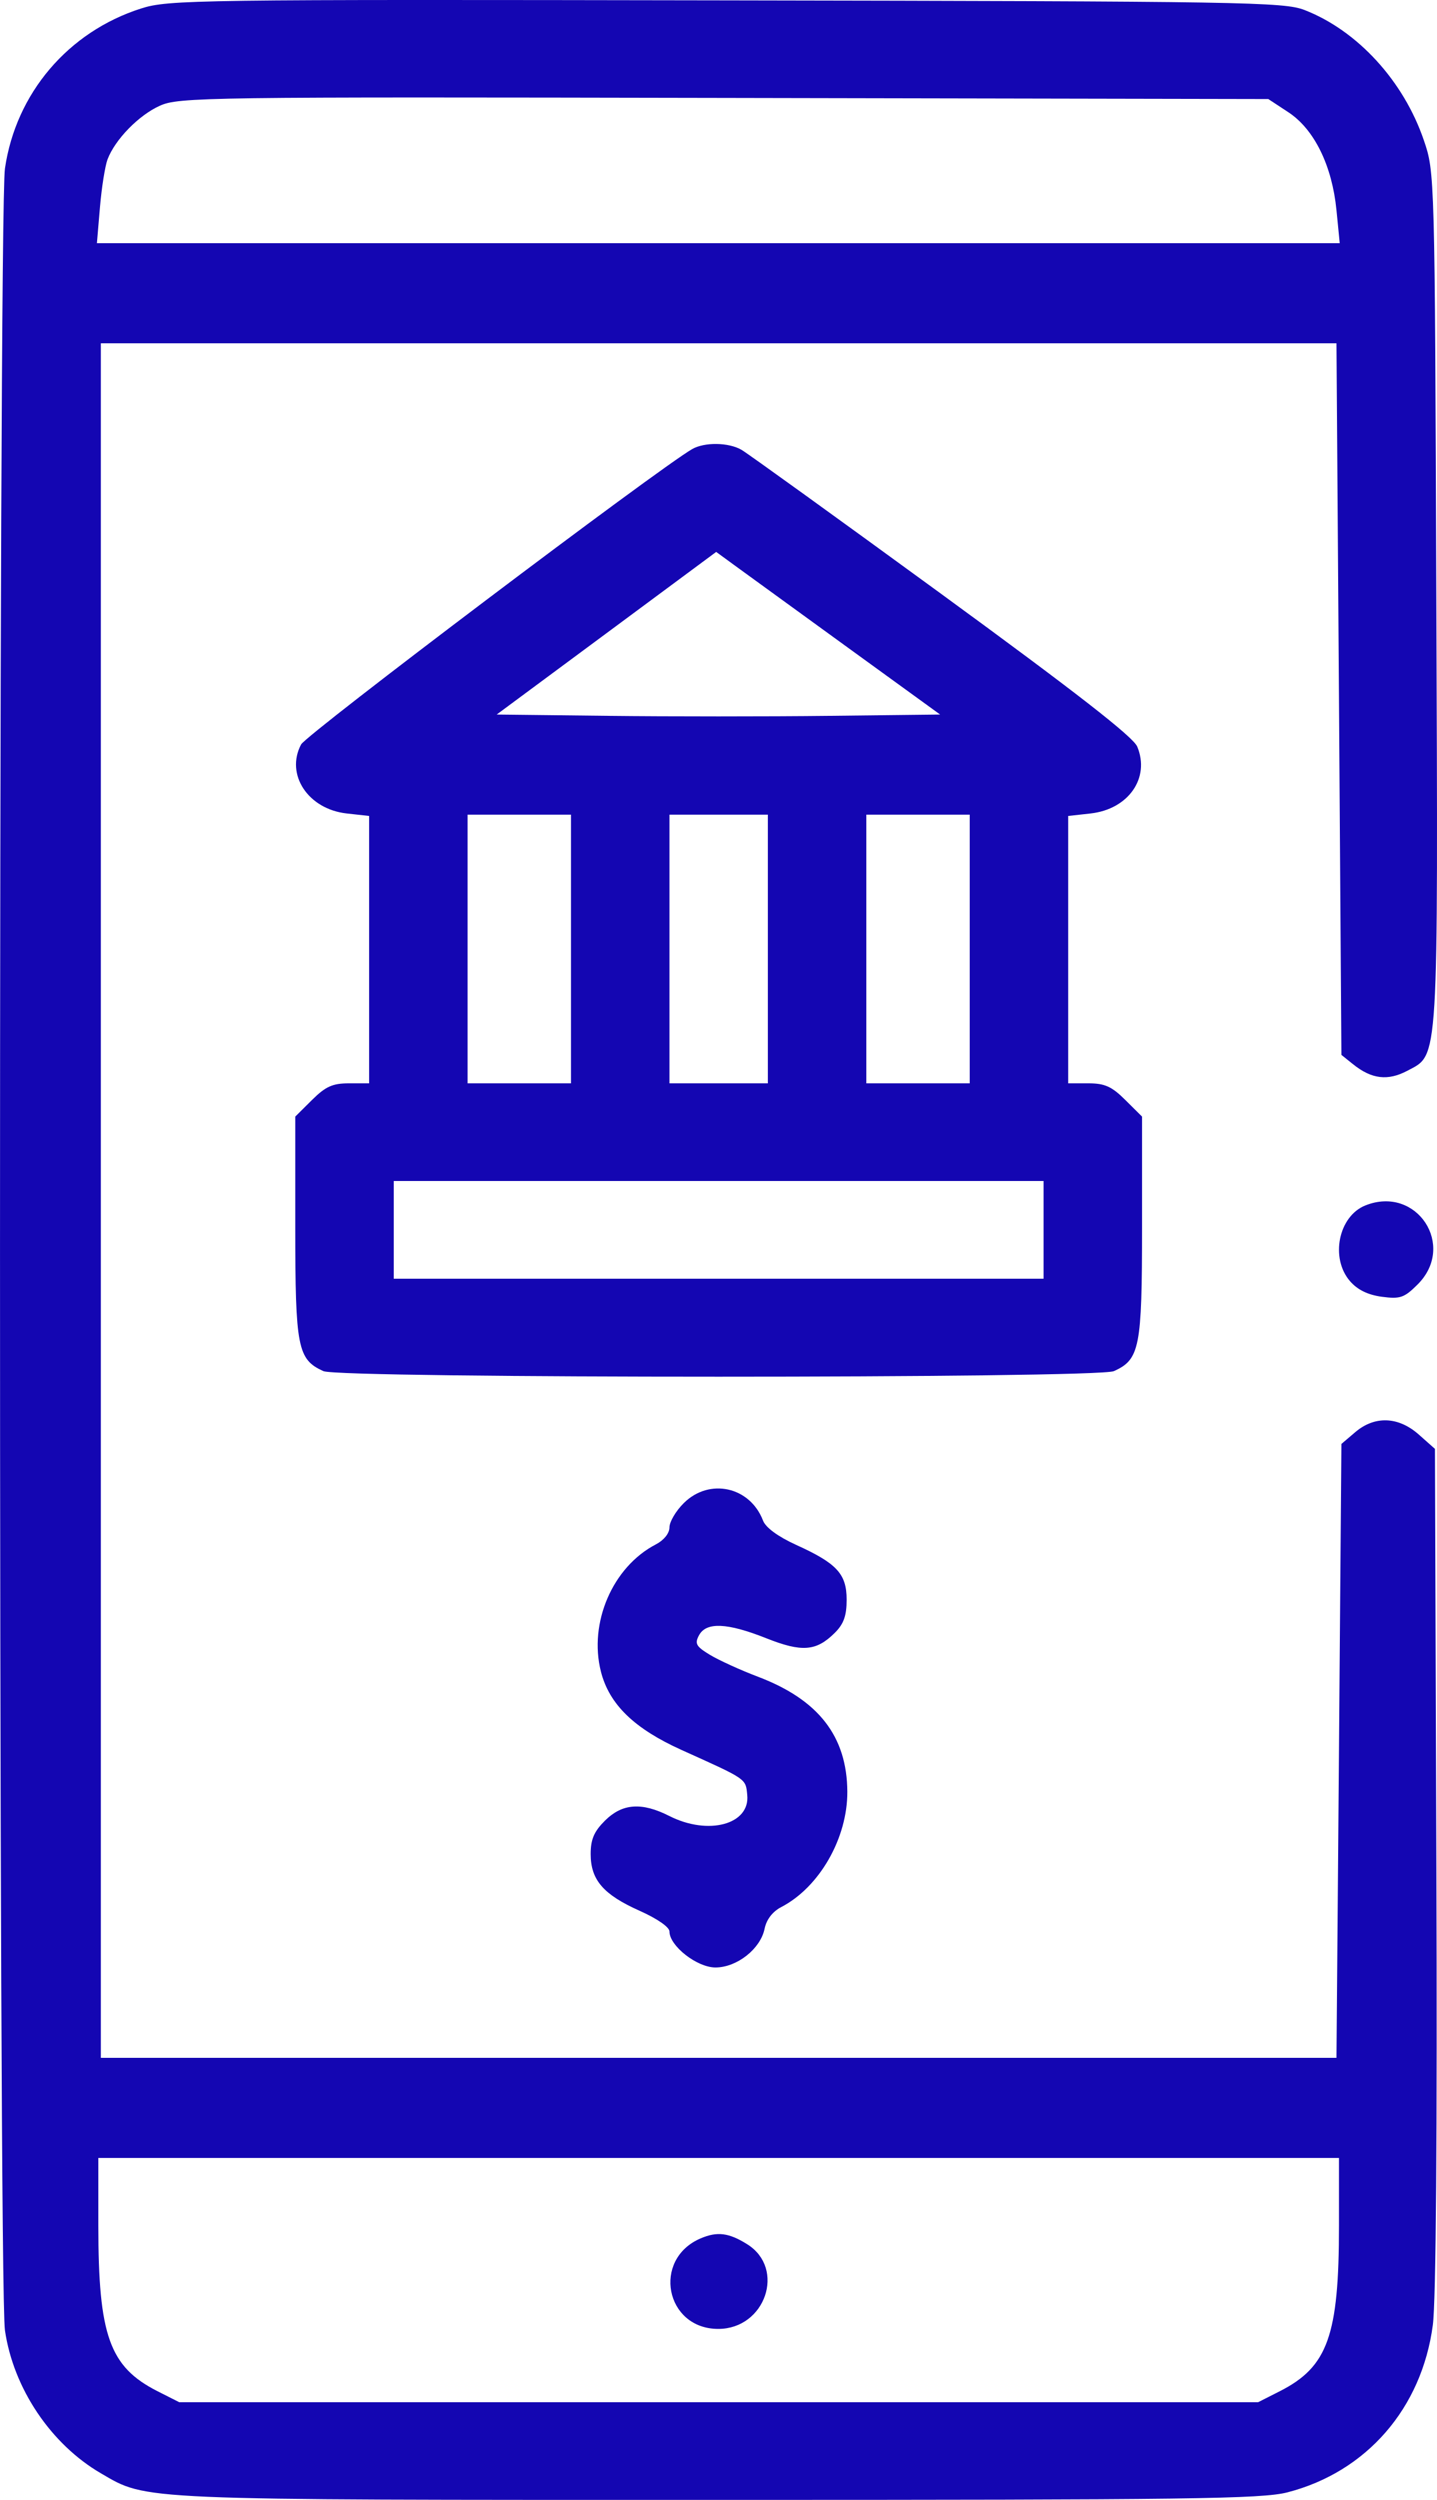 <svg width="23" height="40" viewBox="0 0 23 40" fill="none" xmlns="http://www.w3.org/2000/svg">
<path fill-rule="evenodd" clip-rule="evenodd" d="M2.258 0.136C1.092 0.508 0.254 1.492 0.079 2.697C-0.026 3.418 -0.026 36.565 0.079 37.286C0.214 38.215 0.814 39.108 1.614 39.574C2.363 40.01 2.132 40 11.503 40C19.052 40 20.196 39.985 20.607 39.879C21.872 39.552 22.756 38.535 22.933 37.204C22.984 36.822 23.005 34.137 22.99 29.892L22.967 23.183L22.71 22.955C22.382 22.664 22.003 22.65 21.691 22.916L21.47 23.104L21.431 28.015L21.391 32.927H11.503H1.614V19.21V5.493H11.503H21.391L21.431 11.186L21.47 16.879L21.657 17.029C21.955 17.268 22.214 17.299 22.529 17.131C23.031 16.864 23.017 17.099 22.989 9.56C22.965 2.78 22.964 2.756 22.79 2.246C22.467 1.297 21.727 0.489 20.879 0.16C20.549 0.032 19.911 0.021 11.621 0.006C3.113 -0.01 2.696 -0.004 2.258 0.136ZM20.621 1.796C21.035 2.068 21.321 2.65 21.391 3.363L21.443 3.891H11.497H1.551L1.6 3.315C1.627 2.998 1.682 2.653 1.722 2.548C1.844 2.23 2.22 1.845 2.556 1.693C2.86 1.555 3.268 1.549 11.587 1.567L20.3 1.585L20.621 1.796ZM11.078 7.186C10.53 7.502 4.905 11.749 4.819 11.912C4.565 12.393 4.931 12.947 5.549 13.016L5.908 13.056V15.195V17.334H5.585C5.323 17.334 5.212 17.384 4.994 17.6L4.726 17.866V19.64C4.726 21.563 4.763 21.752 5.176 21.939C5.44 22.058 17.566 22.058 17.829 21.939C18.242 21.752 18.279 21.563 18.279 19.64V17.866L18.011 17.6C17.794 17.384 17.682 17.334 17.42 17.334H17.097V15.195V13.056L17.456 13.016C18.062 12.948 18.411 12.447 18.202 11.946C18.137 11.79 17.218 11.075 15.072 9.508C13.401 8.289 11.958 7.248 11.866 7.196C11.658 7.077 11.274 7.073 11.078 7.186ZM13.57 10.362L15.047 11.433L13.275 11.454C12.3 11.466 10.703 11.466 9.726 11.454L7.95 11.433L9.707 10.132L11.463 8.831L11.778 9.061C11.952 9.188 12.758 9.773 13.57 10.362ZM9.139 15.185V17.334H8.311H7.484V15.185V13.035H8.311H9.139V15.185ZM12.29 15.185V17.334H11.503H10.715V15.185V13.035H11.503H12.29V15.185ZM15.521 15.185V17.334H14.694H13.866V15.185V13.035H14.694H15.521V15.185ZM16.703 19.679V20.46H11.503H6.302V19.679V18.897H11.503H16.703V19.679ZM21.853 19.288C21.423 19.46 21.287 20.13 21.608 20.5C21.728 20.638 21.894 20.719 22.116 20.749C22.41 20.788 22.475 20.766 22.688 20.554C23.315 19.932 22.674 18.959 21.853 19.288ZM10.945 24.05C10.818 24.175 10.715 24.35 10.715 24.439C10.715 24.534 10.627 24.644 10.498 24.711C9.806 25.07 9.42 25.964 9.618 26.747C9.752 27.273 10.152 27.66 10.916 28.004C11.961 28.475 11.934 28.456 11.96 28.721C12.007 29.192 11.338 29.373 10.715 29.058C10.271 28.833 9.962 28.855 9.684 29.13C9.508 29.305 9.454 29.43 9.454 29.666C9.454 30.08 9.657 30.315 10.238 30.574C10.518 30.699 10.715 30.835 10.715 30.905C10.715 31.136 11.156 31.481 11.451 31.481C11.795 31.481 12.173 31.183 12.238 30.86C12.268 30.713 12.366 30.586 12.505 30.514C13.116 30.196 13.565 29.412 13.562 28.669C13.557 27.784 13.103 27.198 12.135 26.83C11.852 26.723 11.504 26.564 11.362 26.478C11.141 26.344 11.116 26.299 11.188 26.166C11.304 25.95 11.639 25.965 12.262 26.212C12.835 26.44 13.064 26.422 13.361 26.127C13.504 25.985 13.551 25.854 13.551 25.597C13.551 25.183 13.396 25.015 12.738 24.717C12.45 24.585 12.255 24.442 12.212 24.329C12.004 23.787 11.354 23.644 10.945 24.05ZM21.431 35.612C21.431 37.372 21.252 37.871 20.484 38.261L20.137 38.437H11.503H2.869L2.521 38.261C1.753 37.871 1.574 37.372 1.574 35.612V34.529H11.503H21.431V35.612ZM11.213 35.816C10.432 36.151 10.649 37.264 11.496 37.264C12.251 37.264 12.581 36.298 11.959 35.909C11.666 35.725 11.479 35.702 11.213 35.816Z" fill="#1406B2"/>
</svg>
